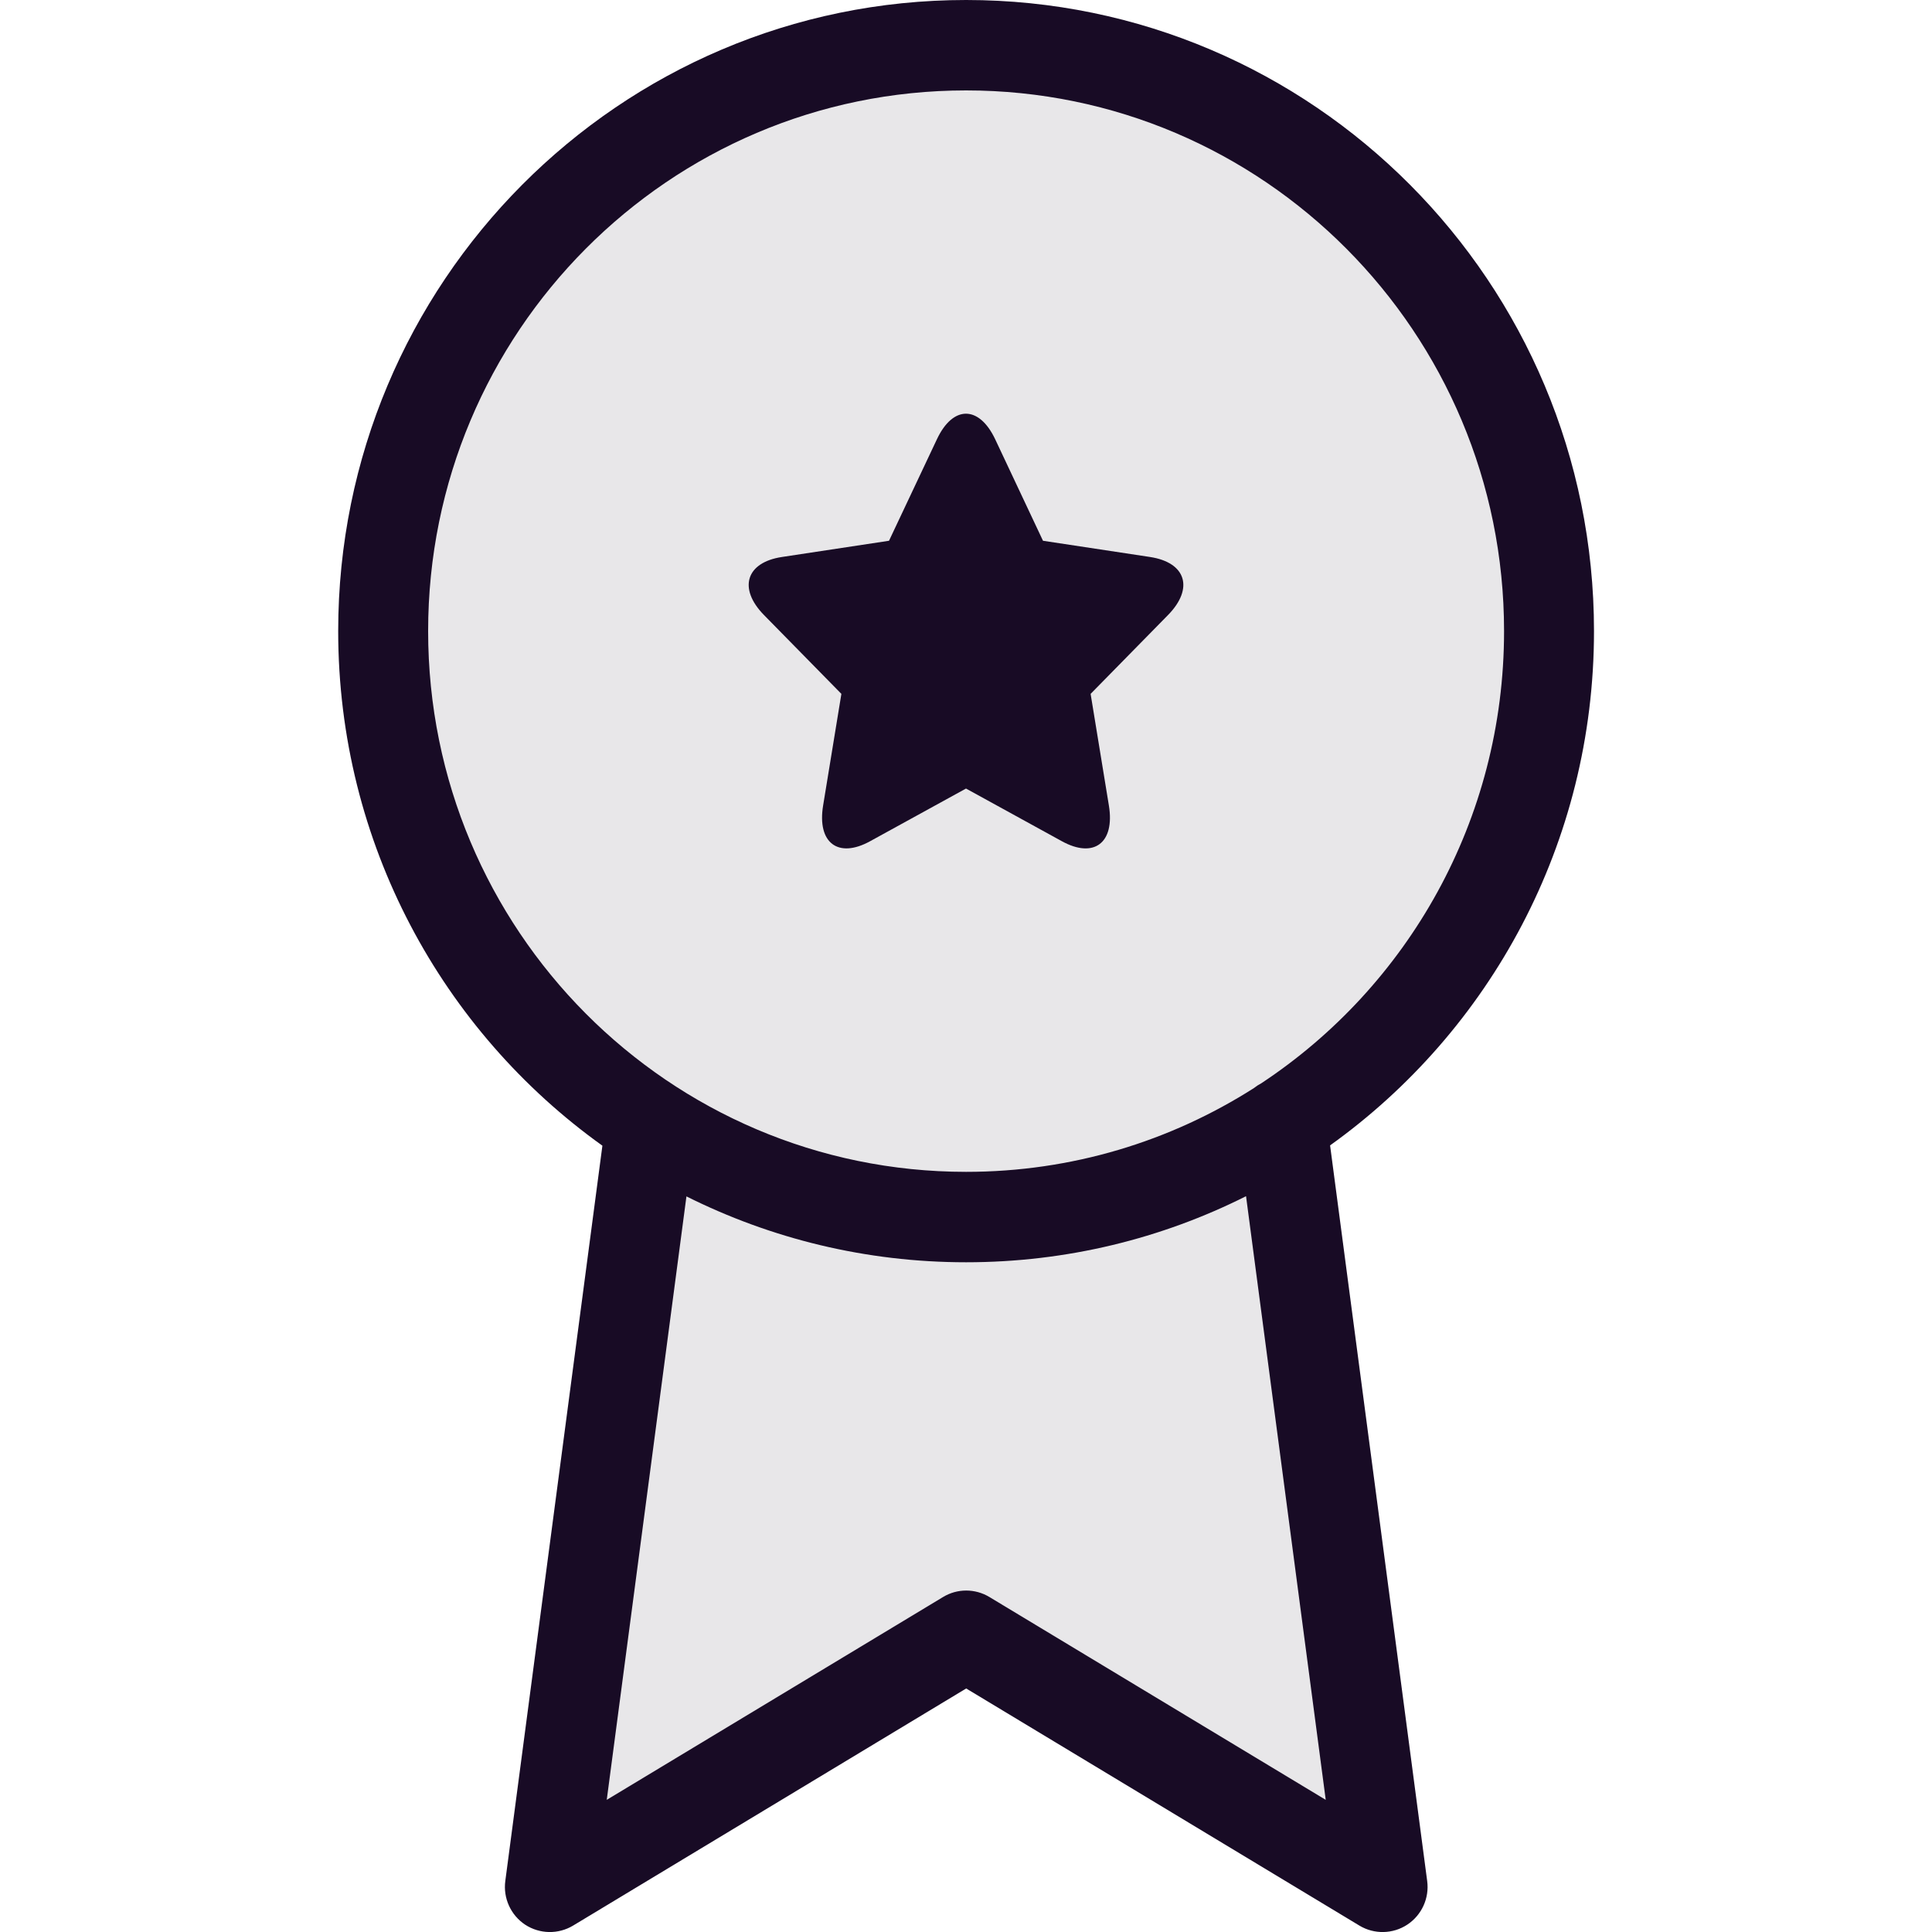 <svg width="20" height="20" viewBox="0 0 20 20" fill="none" xmlns="http://www.w3.org/2000/svg">
<g clip-path="url(#clip0_9266_239076)">
<path d="M13.268 11.633C14.932 10.553 16.034 8.673 16.034 6.534C16.034 3.184 13.332 0.469 9.999 0.469C6.667 0.469 3.965 3.184 3.965 6.534C3.965 8.676 5.069 10.558 6.737 11.638L6.733 11.638L5.69 19.531L10.001 16.932L14.311 19.531L13.268 11.633Z" fill="#E8E7E9"/>
<path d="M10 8.163L9.008 8.708C8.676 8.891 8.457 8.725 8.521 8.338L8.71 7.183L7.908 6.366C7.639 6.091 7.723 5.822 8.094 5.766L9.203 5.598L9.699 4.547C9.865 4.194 10.135 4.195 10.302 4.547L10.797 5.598L11.906 5.766C12.278 5.823 12.361 6.091 12.092 6.366L11.29 7.183L11.479 8.338C11.543 8.726 11.324 8.891 10.992 8.708L10 8.163Z" fill="#180B25"/>
<path fill-rule="evenodd" clip-rule="evenodd" d="M13.769 11.857C15.423 10.673 16.501 8.73 16.501 6.533C16.501 2.925 13.591 0 10.001 0C6.411 0 3.501 2.925 3.501 6.533C3.501 8.731 4.581 10.676 6.236 11.86L5.231 19.471C5.207 19.649 5.287 19.825 5.436 19.924C5.586 20.022 5.778 20.026 5.932 19.934L10.002 17.479L14.073 19.934C14.226 20.026 14.419 20.022 14.568 19.924C14.718 19.825 14.798 19.649 14.774 19.471L13.769 11.857ZM10.001 0.936C6.925 0.936 4.432 3.442 4.432 6.533C4.432 9.625 6.925 12.131 10.001 12.131C11.097 12.131 12.118 11.813 12.98 11.264C13.004 11.245 13.03 11.228 13.057 11.214C14.571 10.213 15.57 8.491 15.57 6.533C15.57 3.442 13.077 0.936 10.001 0.936ZM12.899 12.383C12.027 12.821 11.043 13.067 10.001 13.067C8.961 13.067 7.978 12.821 7.106 12.385L6.281 18.632L9.763 16.532C9.91 16.443 10.094 16.443 10.242 16.532L13.724 18.632L12.899 12.383Z" fill="#180B25"/>
</g>
<defs>
<clipPath id="clip0_9266_239076">
<rect width="20" height="20" fill="white"/>
</clipPath>
</defs>
</svg>
